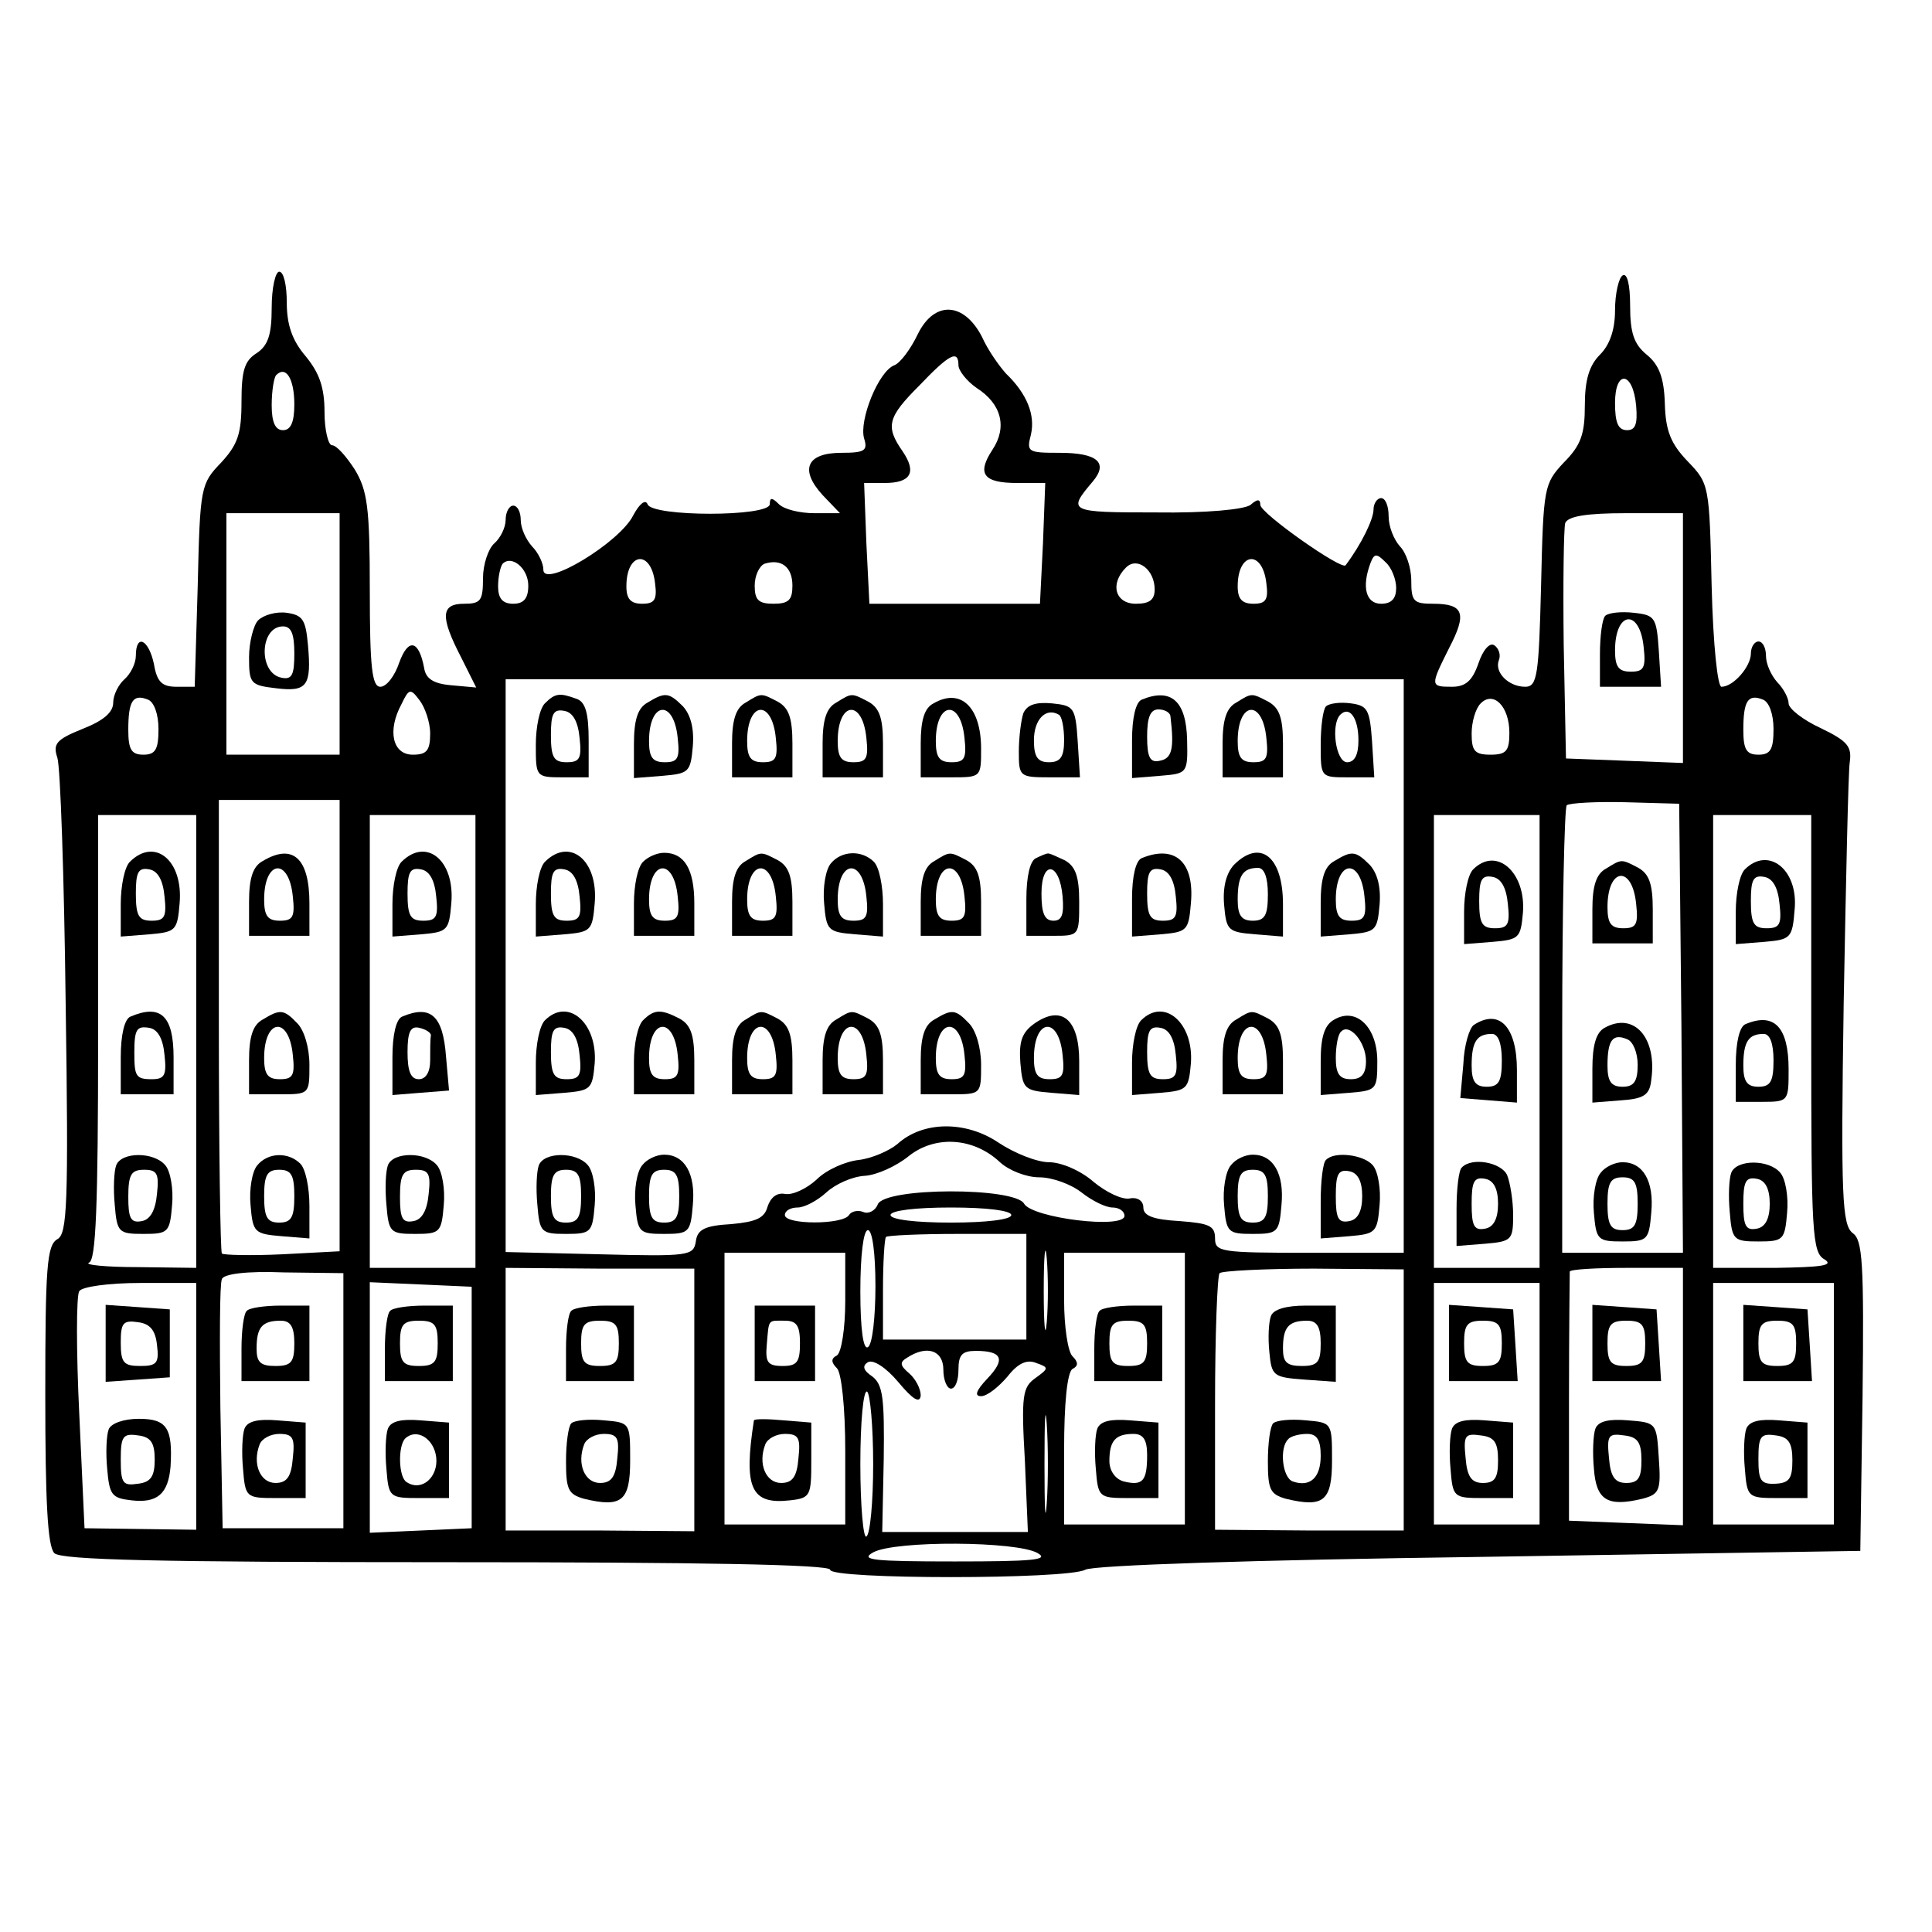 <?xml version="1.0" standalone="no"?>
<!DOCTYPE svg PUBLIC "-//W3C//DTD SVG 20010904//EN"
 "http://www.w3.org/TR/2001/REC-SVG-20010904/DTD/svg10.dtd">
<svg version="1.0" xmlns="http://www.w3.org/2000/svg"
 width="256pt" height="256pt" viewBox="0 0 256 256"
 preserveAspectRatio="xMidYMid meet">
<g transform="translate(0,256) scale(0.1,-0.1)"
fill="#000000" stroke="none">
<path d="M360 2152 c0 -36 -5 -50 -20 -60 -16 -10 -20 -23 -20 -64 0 -43 -5
-57 -27 -81 -27 -28 -28 -32 -31 -163 l-4 -134 -24 0 c-19 0 -26 6 -30 30 -7
33 -24 41 -24 11 0 -10 -7 -24 -15 -31 -8 -7 -15 -21 -15 -31 0 -13 -13 -24
-41 -35 -35 -14 -39 -20 -33 -38 4 -12 9 -158 11 -325 4 -268 2 -306 -11 -313
-14 -8 -16 -38 -16 -206 0 -141 3 -201 12 -210 9 -9 138 -12 520 -12 332 0
508 -3 508 -10 0 -13 314 -13 338 0 10 6 223 13 522 17 l505 8 3 205 c2 177 0
207 -13 216 -14 11 -16 46 -12 306 3 161 6 304 8 318 3 21 -3 28 -38 45 -24
11 -43 26 -43 33 0 7 -7 20 -15 28 -8 9 -15 24 -15 35 0 10 -4 19 -10 19 -5 0
-10 -7 -10 -16 0 -17 -23 -44 -39 -44 -5 0 -11 54 -13 134 -3 133 -3 135 -32
165 -22 23 -29 40 -30 76 -1 35 -8 52 -24 65 -17 14 -22 29 -22 65 0 28 -4 44
-10 40 -5 -3 -10 -24 -10 -46 0 -26 -7 -46 -20 -59 -14 -14 -20 -33 -20 -67 0
-38 -5 -53 -28 -76 -26 -28 -27 -32 -30 -163 -3 -119 -5 -134 -21 -134 -22 0
-41 19 -35 35 3 7 0 16 -6 20 -6 4 -15 -6 -21 -24 -8 -23 -17 -31 -35 -31 -29
0 -29 1 -4 51 24 46 20 59 -21 59 -26 0 -29 3 -29 31 0 17 -7 37 -15 45 -8 9
-15 26 -15 40 0 13 -4 24 -10 24 -5 0 -10 -7 -10 -15 0 -13 -16 -46 -37 -74
-5 -7 -113 69 -113 80 0 8 -4 8 -13 0 -8 -6 -58 -11 -126 -10 -115 0 -117 1
-83 41 21 25 6 38 -44 38 -42 0 -44 1 -38 24 6 26 -5 54 -33 81 -9 10 -24 31
-32 49 -24 46 -63 48 -85 3 -9 -19 -23 -38 -31 -41 -21 -8 -47 -73 -40 -97 5
-16 1 -19 -30 -19 -46 0 -56 -22 -25 -56 l23 -24 -34 0 c-19 0 -40 5 -47 12
-9 9 -12 9 -12 0 0 -17 -157 -17 -162 0 -3 7 -11 0 -19 -15 -18 -36 -119 -97
-119 -72 0 9 -7 23 -15 31 -8 9 -15 24 -15 35 0 10 -4 19 -10 19 -5 0 -10 -8
-10 -19 0 -10 -7 -24 -15 -31 -8 -7 -15 -28 -15 -46 0 -30 -3 -34 -25 -34 -31
0 -32 -17 -4 -71 l20 -40 -33 3 c-24 2 -34 9 -36 23 -7 37 -21 40 -33 7 -6
-18 -17 -32 -25 -32 -11 0 -14 25 -14 128 0 109 -3 132 -20 160 -11 17 -24 32
-30 32 -5 0 -10 20 -10 44 0 33 -7 52 -25 74 -18 21 -25 42 -25 71 0 23 -4 41
-10 41 -5 0 -10 -21 -10 -48z m910 -76 c0 -7 11 -21 24 -30 33 -21 41 -52 21
-82 -21 -32 -12 -44 33 -44 l37 0 -3 -80 -4 -80 -113 0 -113 0 -4 80 -3 80 27
0 c35 0 43 14 24 42 -23 33 -20 45 22 87 40 42 52 48 52 27z m-880 -52 c0 -24
-5 -34 -15 -34 -10 0 -15 10 -15 33 0 19 3 37 6 40 13 13 24 -5 24 -39z m1778
-2 c2 -24 -1 -32 -12 -32 -12 0 -16 10 -16 36 0 45 24 42 28 -4z m-1718 -302
l0 -160 -75 0 -75 0 0 160 0 160 75 0 75 0 0 -160z m1780 -5 l0 -166 -77 3
-78 3 -3 150 c-1 82 0 155 2 162 4 9 28 13 81 13 l75 0 0 -165z m-380 66 c0
-14 -6 -21 -20 -21 -20 0 -26 22 -14 54 5 13 8 13 20 1 8 -7 14 -23 14 -34z
m-1150 3 c0 -17 -6 -24 -20 -24 -14 0 -20 7 -20 23 0 13 3 26 6 30 12 12 34
-6 34 -29z m168 3 c3 -22 -1 -27 -17 -27 -15 0 -21 6 -21 23 0 46 33 49 38 4z
m182 -3 c0 -19 -5 -24 -25 -24 -20 0 -25 5 -25 24 0 13 6 26 13 29 22 7 37 -4
37 -29z m480 -5 c0 -14 -7 -19 -25 -19 -27 0 -35 26 -13 48 15 15 38 -3 38
-29z m148 8 c3 -22 -1 -27 -17 -27 -15 0 -21 6 -21 23 0 46 33 49 38 4z m182
-507 l0 -380 -125 0 c-117 0 -125 1 -125 19 0 17 -8 20 -47 23 -35 2 -48 7
-48 18 0 9 -8 14 -18 12 -10 -2 -31 8 -48 22 -17 15 -43 26 -59 26 -16 0 -46
12 -67 26 -43 29 -100 29 -134 -2 -11 -9 -34 -19 -51 -21 -18 -2 -43 -13 -56
-26 -13 -12 -32 -21 -42 -19 -11 2 -19 -5 -23 -17 -4 -15 -15 -20 -48 -23 -35
-2 -45 -7 -47 -23 -3 -19 -9 -20 -127 -17 l-125 3 0 380 0 379 595 0 595 0 0
-380z m-1290 308 c0 -23 -5 -28 -23 -28 -27 0 -34 32 -15 67 10 21 12 21 24 5
7 -9 14 -29 14 -44z m-360 6 c0 -27 -4 -34 -20 -34 -16 0 -20 7 -20 33 0 38 6
48 26 40 8 -3 14 -19 14 -39z m1790 -5 c0 -24 -4 -29 -25 -29 -21 0 -25 5 -25
28 0 15 5 33 12 40 17 17 38 -4 38 -39z m350 5 c0 -27 -4 -34 -20 -34 -16 0
-20 7 -20 33 0 38 6 48 26 40 8 -3 14 -19 14 -39z m-1900 -393 l0 -299 -76 -4
c-42 -2 -78 -1 -80 1 -2 2 -4 139 -4 303 l0 298 80 0 80 0 0 -299z m1778 -3
l2 -298 -80 0 -80 0 0 293 c0 162 3 297 6 300 4 3 39 5 78 4 l71 -2 3 -297z
m-1968 -18 l0 -300 -77 1 c-43 0 -72 3 -65 6 9 3 12 73 12 299 l0 294 65 0 65
0 0 -300z m370 0 l0 -300 -70 0 -70 0 0 300 0 300 70 0 70 0 0 -300z m1410 0
l0 -300 -70 0 -70 0 0 300 0 300 70 0 70 0 0 -300z m360 10 c0 -265 1 -290 18
-299 12 -8 -5 -10 -65 -11 l-83 0 0 300 0 300 65 0 65 0 0 -290z m-1075 -170
c12 -11 35 -20 52 -20 17 0 42 -9 56 -20 14 -11 32 -20 41 -20 9 0 16 -5 16
-11 0 -18 -122 -3 -133 16 -12 22 -185 22 -194 -1 -3 -8 -12 -13 -19 -10 -7 3
-16 1 -19 -4 -8 -13 -85 -13 -85 0 0 6 8 10 17 10 9 0 26 9 38 20 12 11 34 21
51 22 16 1 42 13 58 26 35 28 86 25 121 -8z m15 -70 c0 -6 -33 -10 -80 -10
-47 0 -80 4 -80 10 0 6 33 10 80 10 47 0 80 -4 80 -10z m-180 -94 c0 -41 -4
-78 -10 -81 -6 -4 -10 23 -10 74 0 47 4 81 10 81 6 0 10 -31 10 -74z m200 -1
l0 -70 -95 0 -95 0 0 66 c0 36 2 68 4 70 2 2 45 4 95 4 l91 0 0 -70z m27 -47
c-2 -24 -4 -5 -4 42 0 47 2 66 4 43 2 -24 2 -62 0 -85z m-267 28 c0 -36 -5
-68 -11 -72 -8 -4 -8 -9 0 -17 6 -6 11 -52 11 -109 l0 -98 -80 0 -80 0 0 180
0 180 80 0 80 0 0 -64z m450 -116 l0 -180 -80 0 -80 0 0 99 c0 61 4 102 11
107 8 4 8 9 0 17 -6 6 -11 39 -11 74 l0 63 80 0 80 0 0 -180z m-1115 -16 l0
-169 -80 0 -80 0 -3 160 c-1 87 -1 164 2 170 2 7 33 11 82 9 l79 -1 0 -169z
m465 1 l0 -174 -125 1 -125 0 0 174 0 174 125 -1 125 0 0 -174z m940 0 l0
-173 -125 0 -125 1 0 167 c0 92 3 169 6 173 3 3 60 6 125 6 l119 -1 0 -173z
m370 5 l0 -171 -76 3 -75 3 0 163 c0 89 1 164 1 167 0 3 34 5 75 5 l75 0 0
-170z m-1970 -14 l0 -163 -74 1 -74 1 -7 152 c-4 83 -4 156 0 162 3 6 39 11
81 11 l74 0 0 -164z m365 -1 l0 -160 -67 -3 -68 -3 0 166 0 166 68 -3 67 -3 0
-160z m1415 5 l0 -160 -70 0 -70 0 0 160 0 160 70 0 70 0 0 -160z m390 0 l0
-160 -80 0 -80 0 0 160 0 160 80 0 80 0 0 -160z m-1180 45 c0 -14 5 -25 10
-25 6 0 10 11 10 25 0 20 5 25 23 25 35 0 40 -11 15 -37 -15 -16 -17 -23 -8
-23 8 0 23 12 35 26 14 18 26 23 38 18 17 -6 17 -7 -1 -20 -17 -12 -19 -23
-14 -109 l4 -95 -96 0 -97 0 2 97 c1 80 -1 98 -15 109 -12 8 -14 14 -6 19 7 4
24 -7 40 -26 20 -24 29 -29 30 -18 0 9 -7 22 -15 29 -13 11 -13 15 -3 21 26
17 48 10 48 -16z m-93 -125 c0 -50 -4 -93 -9 -96 -4 -3 -8 40 -8 96 0 56 4 99
9 96 4 -3 8 -46 8 -96z m230 -52 c-2 -29 -3 -6 -3 52 0 58 1 81 3 53 2 -29 2
-77 0 -105z m-12 -66 c16 -9 -7 -11 -110 -11 -109 0 -126 2 -108 12 29 16 191
15 218 -1z"/>
<path d="M342 1738 c-6 -6 -12 -29 -12 -49 0 -35 2 -37 36 -41 41 -5 47 3 42
58 -3 33 -7 39 -28 42 -14 2 -31 -3 -38 -10z m48 -44 c0 -28 -3 -35 -17 -32
-31 6 -29 68 2 68 11 0 15 -10 15 -36z"/>
<path d="M2127 1744 c-4 -4 -7 -27 -7 -51 l0 -43 41 0 40 0 -3 48 c-3 44 -5
47 -33 50 -17 2 -34 0 -38 -4z m51 -42 c3 -27 0 -32 -17 -32 -16 0 -21 6 -21
28 0 53 33 56 38 4z"/>
<path d="M722 1628 c-7 -7 -12 -31 -12 -55 0 -42 0 -43 35 -43 l35 0 0 49 c0
35 -4 51 -16 55 -22 8 -28 8 -42 -6z m46 -46 c3 -27 0 -32 -17 -32 -17 0 -21
6 -21 36 0 28 3 35 18 32 11 -2 18 -14 20 -36z"/>
<path d="M858 1629 c-13 -7 -18 -23 -18 -55 l0 -45 38 3 c35 3 37 5 40 39 2
24 -3 42 -13 53 -19 19 -24 19 -47 5z m40 -47 c3 -27 0 -32 -17 -32 -16 0 -21
6 -21 28 0 53 33 56 38 4z"/>
<path d="M988 1629 c-13 -7 -18 -23 -18 -54 l0 -45 40 0 40 0 0 45 c0 34 -5
47 -19 55 -23 12 -22 12 -43 -1z m40 -47 c3 -27 0 -32 -17 -32 -16 0 -21 6
-21 28 0 53 33 56 38 4z"/>
<path d="M1108 1629 c-13 -7 -18 -23 -18 -54 l0 -45 40 0 40 0 0 45 c0 34 -5
47 -19 55 -23 12 -22 12 -43 -1z m40 -47 c3 -27 0 -32 -17 -32 -16 0 -21 6
-21 28 0 53 33 56 38 4z"/>
<path d="M1237 1628 c-12 -6 -17 -22 -17 -53 l0 -45 40 0 c40 0 40 0 40 38 0
55 -27 81 -63 60z m41 -46 c3 -27 0 -32 -17 -32 -16 0 -21 6 -21 28 0 53 33
56 38 4z"/>
<path d="M1513 1633 c-8 -3 -13 -24 -13 -54 l0 -50 37 3 c36 3 37 3 36 47 -1
52 -21 70 -60 54z m38 -23 c5 -42 2 -55 -14 -58 -13 -3 -17 4 -17 32 0 25 4
36 15 36 8 0 16 -4 16 -10z"/>
<path d="M1638 1629 c-13 -7 -18 -23 -18 -54 l0 -45 40 0 40 0 0 45 c0 34 -5
47 -19 55 -23 12 -22 12 -43 -1z m40 -47 c3 -27 0 -32 -17 -32 -16 0 -21 6
-21 28 0 53 33 56 38 4z"/>
<path d="M1356 1615 c-3 -9 -6 -32 -6 -51 0 -33 1 -34 41 -34 l40 0 -3 48 c-3
45 -5 47 -34 50 -22 2 -33 -2 -38 -13z m54 -36 c0 -22 -5 -29 -20 -29 -15 0
-20 7 -20 29 0 28 16 44 33 34 4 -2 7 -17 7 -34z"/>
<path d="M1757 1624 c-4 -4 -7 -27 -7 -51 0 -43 0 -43 36 -43 l35 0 -3 48 c-3
42 -6 47 -28 50 -14 2 -29 0 -33 -4z m43 -45 c0 -19 -5 -29 -15 -29 -15 0 -22
50 -9 63 12 12 24 -4 24 -34z"/>
<path d="M722 1418 c-7 -7 -12 -32 -12 -56 l0 -43 38 3 c35 3 37 5 40 41 5 57
-33 88 -66 55z m46 -46 c3 -27 0 -32 -17 -32 -17 0 -21 6 -21 36 0 28 3 35 18
32 11 -2 18 -14 20 -36z"/>
<path d="M852 1418 c-7 -7 -12 -31 -12 -55 l0 -43 40 0 40 0 0 43 c0 45 -13
67 -40 67 -9 0 -21 -5 -28 -12z m46 -46 c3 -27 0 -32 -17 -32 -16 0 -21 6 -21
28 0 53 33 56 38 4z"/>
<path d="M988 1419 c-13 -7 -18 -23 -18 -54 l0 -45 40 0 40 0 0 45 c0 34 -5
47 -19 55 -23 12 -22 12 -43 -1z m40 -47 c3 -27 0 -32 -17 -32 -16 0 -21 6
-21 28 0 53 33 56 38 4z"/>
<path d="M1101 1416 c-7 -8 -11 -32 -9 -53 3 -36 5 -38 41 -41 l37 -3 0 43 c0
24 -5 49 -12 56 -16 16 -43 15 -57 -2z m47 -44 c3 -27 0 -32 -17 -32 -16 0
-21 6 -21 28 0 53 33 56 38 4z"/>
<path d="M1238 1419 c-13 -7 -18 -23 -18 -54 l0 -45 40 0 40 0 0 45 c0 34 -5
47 -19 55 -23 12 -22 12 -43 -1z m40 -47 c3 -27 0 -32 -17 -32 -16 0 -21 6
-21 28 0 53 33 56 38 4z"/>
<path d="M1373 1423 c-8 -3 -13 -24 -13 -54 l0 -49 35 0 c35 0 35 0 35 45 0
34 -5 47 -19 55 -11 5 -21 10 -23 9 -2 0 -9 -3 -15 -6z m35 -51 c2 -24 -1 -32
-12 -32 -12 0 -16 10 -16 36 0 45 24 42 28 -4z"/>
<path d="M1513 1423 c-8 -3 -13 -24 -13 -54 l0 -50 38 3 c35 3 37 5 40 41 5
55 -21 78 -65 60z m45 -51 c3 -27 0 -32 -17 -32 -17 0 -21 6 -21 36 0 28 3 35
18 32 11 -2 18 -14 20 -36z"/>
<path d="M1635 1414 c-10 -11 -15 -29 -13 -53 3 -34 5 -36 41 -39 l37 -3 0 43
c0 63 -30 87 -65 52z m45 -39 c0 -28 -4 -35 -20 -35 -15 0 -20 7 -20 28 0 32
7 42 27 42 8 0 13 -12 13 -35z"/>
<path d="M1768 1419 c-13 -7 -18 -23 -18 -55 l0 -45 38 3 c35 3 37 5 40 39 2
24 -3 42 -13 53 -19 19 -24 19 -47 5z m40 -47 c3 -27 0 -32 -17 -32 -16 0 -21
6 -21 28 0 53 33 56 38 4z"/>
<path d="M722 1208 c-7 -7 -12 -32 -12 -56 l0 -43 38 3 c35 3 37 5 40 39 4 53
-35 88 -66 57z m46 -46 c3 -27 0 -32 -17 -32 -17 0 -21 6 -21 36 0 28 3 35 18
32 11 -2 18 -14 20 -36z"/>
<path d="M852 1208 c-7 -7 -12 -31 -12 -55 l0 -43 40 0 40 0 0 45 c0 34 -5 47
-19 55 -25 13 -34 13 -49 -2z m46 -46 c3 -27 0 -32 -17 -32 -16 0 -21 6 -21
28 0 53 33 56 38 4z"/>
<path d="M988 1209 c-13 -7 -18 -23 -18 -54 l0 -45 40 0 40 0 0 45 c0 34 -5
47 -19 55 -23 12 -22 12 -43 -1z m40 -47 c3 -27 0 -32 -17 -32 -16 0 -21 6
-21 28 0 53 33 56 38 4z"/>
<path d="M1108 1209 c-13 -7 -18 -23 -18 -54 l0 -45 40 0 40 0 0 45 c0 34 -5
47 -19 55 -23 12 -22 12 -43 -1z m40 -47 c3 -27 0 -32 -17 -32 -16 0 -21 6
-21 28 0 53 33 56 38 4z"/>
<path d="M1238 1209 c-13 -7 -18 -23 -18 -54 l0 -45 40 0 c40 0 40 0 40 39 0
23 -7 46 -16 55 -18 19 -23 19 -46 5z m40 -47 c3 -27 0 -32 -17 -32 -16 0 -21
6 -21 28 0 53 33 56 38 4z"/>
<path d="M1371 1204 c-17 -12 -21 -24 -19 -52 3 -35 5 -37 41 -40 l37 -3 0 45
c0 55 -23 75 -59 50z m37 -42 c3 -27 0 -32 -17 -32 -16 0 -21 6 -21 28 0 53
33 56 38 4z"/>
<path d="M1512 1208 c-7 -7 -12 -32 -12 -56 l0 -43 38 3 c35 3 37 5 40 39 4
53 -35 88 -66 57z m46 -46 c3 -27 0 -32 -17 -32 -17 0 -21 6 -21 36 0 28 3 35
18 32 11 -2 18 -14 20 -36z"/>
<path d="M1638 1209 c-13 -7 -18 -23 -18 -54 l0 -45 40 0 40 0 0 45 c0 34 -5
47 -19 55 -23 12 -22 12 -43 -1z m40 -47 c3 -27 0 -32 -17 -32 -16 0 -21 6
-21 28 0 53 33 56 38 4z"/>
<path d="M1768 1209 c-13 -7 -18 -23 -18 -55 l0 -45 38 3 c36 3 37 4 37 42 0
45 -28 72 -57 55z m42 -55 c0 -17 -6 -24 -20 -24 -15 0 -20 7 -20 28 0 16 3
32 7 35 11 12 33 -14 33 -39z"/>
<path d="M714 1016 c-3 -8 -4 -31 -2 -52 3 -37 5 -39 38 -39 33 0 35 2 38 38
2 21 -2 45 -9 53 -15 18 -58 18 -65 0z m56 -41 c0 -28 -4 -35 -20 -35 -16 0
-20 7 -20 35 0 28 4 35 20 35 16 0 20 -7 20 -35z"/>
<path d="M851 1016 c-7 -8 -11 -32 -9 -53 3 -36 5 -38 38 -38 33 0 35 2 38 38
4 42 -11 67 -38 67 -10 0 -23 -6 -29 -14z m49 -41 c0 -28 -4 -35 -20 -35 -16
0 -20 7 -20 35 0 28 4 35 20 35 16 0 20 -7 20 -35z"/>
<path d="M1631 1016 c-7 -8 -11 -32 -9 -53 3 -36 5 -38 38 -38 33 0 35 2 38
38 4 42 -11 67 -38 67 -10 0 -23 -6 -29 -14z m49 -41 c0 -28 -4 -35 -20 -35
-16 0 -20 7 -20 35 0 28 4 35 20 35 16 0 20 -7 20 -35z"/>
<path d="M1757 1023 c-4 -3 -7 -28 -7 -55 l0 -49 38 3 c35 3 37 5 40 41 2 21
-2 45 -9 53 -12 14 -51 19 -62 7z m48 -48 c0 -20 -6 -31 -17 -33 -15 -3 -18 4
-18 33 0 29 3 36 18 33 11 -2 17 -13 17 -33z"/>
<path d="M348 1419 c-13 -7 -18 -23 -18 -54 l0 -45 40 0 40 0 0 43 c0 60 -22
80 -62 56z m40 -47 c3 -27 0 -32 -17 -32 -16 0 -21 6 -21 28 0 53 33 56 38 4z"/>
<path d="M348 1209 c-13 -7 -18 -23 -18 -54 l0 -45 40 0 c40 0 40 0 40 39 0
23 -7 46 -16 55 -18 19 -23 19 -46 5z m40 -47 c3 -27 0 -32 -17 -32 -16 0 -21
6 -21 28 0 53 33 56 38 4z"/>
<path d="M341 1016 c-7 -8 -11 -32 -9 -53 3 -36 5 -38 41 -41 l37 -3 0 43 c0
24 -5 49 -12 56 -16 16 -43 15 -57 -2z m49 -41 c0 -28 -4 -35 -20 -35 -16 0
-20 7 -20 35 0 28 4 35 20 35 16 0 20 -7 20 -35z"/>
<path d="M2128 1409 c-13 -7 -18 -23 -18 -54 l0 -45 40 0 40 0 0 45 c0 34 -5
47 -19 55 -23 12 -22 12 -43 -1z m40 -47 c3 -27 0 -32 -17 -32 -16 0 -21 6
-21 28 0 53 33 56 38 4z"/>
<path d="M2126 1198 c-11 -6 -16 -23 -16 -54 l0 -45 38 3 c30 2 38 7 40 27 8
56 -23 91 -62 69z m44 -49 c0 -22 -5 -29 -20 -29 -15 0 -20 7 -20 28 0 34 7
43 26 35 8 -3 14 -18 14 -34z"/>
<path d="M2121 1006 c-7 -8 -11 -32 -9 -53 3 -36 5 -38 38 -38 33 0 35 2 38
38 4 42 -11 67 -38 67 -10 0 -23 -6 -29 -14z m49 -41 c0 -28 -4 -35 -20 -35
-16 0 -20 7 -20 35 0 28 4 35 20 35 16 0 20 -7 20 -35z"/>
<path d="M172 1418 c-7 -7 -12 -32 -12 -56 l0 -43 38 3 c35 3 37 5 40 41 5 57
-33 88 -66 55z m46 -46 c3 -27 0 -32 -17 -32 -17 0 -21 6 -21 36 0 28 3 35 18
32 11 -2 18 -14 20 -36z"/>
<path d="M173 1213 c-8 -3 -13 -24 -13 -54 l0 -49 35 0 35 0 0 49 c0 55 -17
71 -57 54z m45 -51 c3 -27 0 -32 -17 -32 -21 0 -23 4 -23 35 0 31 3 36 20 33
11 -2 18 -14 20 -36z"/>
<path d="M154 1016 c-3 -8 -4 -31 -2 -52 3 -37 5 -39 38 -39 33 0 35 2 38 38
2 21 -2 45 -9 53 -15 18 -58 18 -65 0z m54 -38 c-2 -22 -9 -34 -20 -36 -15 -3
-18 4 -18 32 0 30 4 36 21 36 17 0 20 -5 17 -32z"/>
<path d="M532 1418 c-7 -7 -12 -32 -12 -56 l0 -43 38 3 c35 3 37 5 40 41 5 57
-33 88 -66 55z m46 -46 c3 -27 0 -32 -17 -32 -17 0 -21 6 -21 36 0 28 3 35 18
32 11 -2 18 -14 20 -36z"/>
<path d="M533 1213 c-8 -3 -13 -24 -13 -54 l0 -50 37 3 38 3 -4 45 c-4 54 -20
69 -58 53z m38 -25 c-1 -5 -1 -19 -1 -33 0 -16 -6 -25 -15 -25 -11 0 -15 11
-15 36 0 27 4 35 16 32 8 -2 15 -6 15 -10z"/>
<path d="M514 1016 c-3 -8 -4 -31 -2 -52 3 -37 5 -39 38 -39 33 0 35 2 38 38
2 21 -2 45 -9 53 -15 18 -58 18 -65 0z m54 -38 c-2 -22 -9 -34 -20 -36 -15 -3
-18 4 -18 32 0 30 4 36 21 36 17 0 20 -5 17 -32z"/>
<path d="M1952 1408 c-7 -7 -12 -32 -12 -56 l0 -43 38 3 c35 3 37 5 40 39 4
53 -35 88 -66 57z m46 -46 c3 -27 0 -32 -17 -32 -17 0 -21 6 -21 36 0 28 3 35
18 32 11 -2 18 -14 20 -36z"/>
<path d="M1953 1202 c-6 -4 -13 -27 -14 -52 l-4 -45 38 -3 37 -3 0 43 c0 57
-23 82 -57 60z m37 -47 c0 -28 -4 -35 -20 -35 -15 0 -20 7 -20 28 0 32 7 42
27 42 8 0 13 -12 13 -35z"/>
<path d="M1937 1013 c-4 -3 -7 -28 -7 -55 l0 -49 38 3 c35 3 37 5 37 38 0 19
-4 43 -8 53 -8 17 -47 24 -60 10z m48 -48 c0 -20 -6 -31 -17 -33 -15 -3 -18 4
-18 33 0 29 3 36 18 33 11 -2 17 -13 17 -33z"/>
<path d="M2312 1408 c-7 -7 -12 -32 -12 -56 l0 -43 38 3 c35 3 37 5 40 43 5
53 -35 84 -66 53z m46 -46 c3 -27 0 -32 -17 -32 -17 0 -21 6 -21 36 0 28 3 35
18 32 11 -2 18 -14 20 -36z"/>
<path d="M2313 1203 c-8 -3 -13 -24 -13 -54 l0 -49 35 0 c35 0 35 1 35 43 0
56 -19 76 -57 60z m37 -48 c0 -28 -4 -35 -20 -35 -15 0 -20 7 -20 28 0 32 7
42 27 42 8 0 13 -12 13 -35z"/>
<path d="M2294 1006 c-3 -8 -4 -31 -2 -52 3 -37 5 -39 38 -39 33 0 35 2 38 38
2 21 -2 45 -9 53 -15 18 -58 18 -65 0z m51 -41 c0 -20 -6 -31 -17 -33 -15 -3
-18 4 -18 33 0 29 3 36 18 33 11 -2 17 -13 17 -33z"/>
<path d="M1000 780 l0 -50 40 0 40 0 0 50 0 50 -40 0 -40 0 0 -50z m60 0 c0
-25 -4 -30 -23 -30 -20 0 -23 5 -21 28 3 35 1 32 24 32 16 0 20 -7 20 -30z"/>
<path d="M999 678 c-14 -90 -4 -112 48 -106 27 3 28 6 28 53 l0 50 -37 3 c-21
2 -38 2 -39 0z m59 -50 c-2 -25 -8 -33 -23 -33 -20 0 -31 25 -21 51 3 8 15 14
26 14 18 0 21 -5 18 -32z"/>
<path d="M1457 823 c-4 -3 -7 -26 -7 -50 l0 -43 45 0 45 0 0 50 0 50 -38 0
c-21 0 -42 -3 -45 -7z m63 -43 c0 -25 -4 -30 -25 -30 -21 0 -25 5 -25 30 0 25
4 30 25 30 21 0 25 -5 25 -30z"/>
<path d="M1454 667 c-3 -8 -4 -32 -2 -53 3 -38 4 -39 43 -39 l40 0 0 50 0 50
-38 3 c-25 2 -39 -1 -43 -11z m66 -35 c0 -35 -6 -41 -31 -35 -11 3 -19 14 -19
27 0 27 8 36 32 36 13 0 18 -8 18 -28z"/>
<path d="M327 823 c-4 -3 -7 -26 -7 -50 l0 -43 45 0 45 0 0 50 0 50 -38 0
c-21 0 -42 -3 -45 -7z m63 -43 c0 -25 -4 -30 -25 -30 -20 0 -25 5 -25 23 0 28
7 37 32 37 13 0 18 -8 18 -30z"/>
<path d="M324 667 c-3 -8 -4 -32 -2 -53 3 -38 4 -39 43 -39 l40 0 0 50 0 50
-38 3 c-25 2 -39 -1 -43 -11z m64 -39 c-2 -25 -8 -33 -23 -33 -20 0 -31 25
-21 51 3 8 15 14 26 14 18 0 21 -5 18 -32z"/>
<path d="M757 823 c-4 -3 -7 -26 -7 -50 l0 -43 45 0 45 0 0 50 0 50 -38 0
c-21 0 -42 -3 -45 -7z m63 -43 c0 -25 -4 -30 -25 -30 -21 0 -25 5 -25 30 0 25
4 30 25 30 21 0 25 -5 25 -30z"/>
<path d="M757 674 c-4 -4 -7 -27 -7 -50 0 -38 3 -44 24 -50 50 -12 61 -3 61
51 0 50 0 50 -35 53 -20 2 -39 0 -43 -4z m61 -46 c-2 -25 -8 -33 -23 -33 -20
0 -31 25 -21 51 3 8 15 14 26 14 18 0 21 -5 18 -32z"/>
<path d="M1684 816 c-3 -8 -4 -29 -2 -48 3 -31 5 -33 46 -36 l42 -3 0 50 0 51
-40 0 c-26 0 -43 -5 -46 -14z m66 -36 c0 -25 -4 -30 -25 -30 -20 0 -25 5 -25
23 0 28 7 37 32 37 13 0 18 -8 18 -30z"/>
<path d="M1687 674 c-4 -4 -7 -27 -7 -50 0 -38 3 -44 24 -50 50 -12 61 -3 61
51 0 50 0 50 -35 53 -20 2 -39 0 -43 -4z m63 -43 c0 -29 -14 -42 -37 -34 -14
5 -18 45 -6 56 3 4 15 7 25 7 13 0 18 -8 18 -29z"/>
<path d="M2110 781 l0 -51 46 0 45 0 -3 48 -3 47 -42 3 -43 3 0 -50z m70 -1
c0 -25 -4 -30 -25 -30 -21 0 -25 5 -25 30 0 25 4 30 25 30 21 0 25 -5 25 -30z"/>
<path d="M2114 667 c-3 -8 -4 -32 -2 -53 3 -42 18 -51 64 -40 23 6 25 11 22
54 -3 47 -3 47 -41 50 -25 2 -39 -1 -43 -11z m61 -42 c0 -23 -4 -30 -20 -30
-15 0 -21 8 -23 33 -3 30 -1 33 20 30 18 -2 23 -9 23 -33z"/>
<path d="M140 780 l0 -51 43 3 42 3 0 45 0 45 -42 3 -43 3 0 -51z m68 -2 c3
-24 0 -28 -22 -28 -22 0 -26 4 -26 31 0 26 3 30 23 27 16 -2 23 -11 25 -30z"/>
<path d="M144 666 c-3 -8 -4 -31 -2 -52 3 -35 6 -39 32 -42 34 -4 49 8 52 45
3 51 -5 63 -42 63 -20 0 -37 -6 -40 -14z m61 -40 c0 -22 -5 -30 -22 -32 -20
-3 -23 0 -23 32 0 31 3 35 23 32 17 -2 22 -10 22 -32z"/>
<path d="M517 823 c-4 -3 -7 -26 -7 -50 l0 -43 45 0 45 0 0 50 0 50 -38 0
c-21 0 -42 -3 -45 -7z m63 -43 c0 -25 -4 -30 -25 -30 -21 0 -25 5 -25 30 0 25
4 30 25 30 21 0 25 -5 25 -30z"/>
<path d="M514 667 c-3 -8 -4 -32 -2 -53 3 -38 4 -39 43 -39 l40 0 0 50 0 50
-38 3 c-25 2 -39 -1 -43 -11z m64 -38 c3 -26 -19 -46 -39 -33 -11 6 -12 48 -2
58 15 14 38 0 41 -25z"/>
<path d="M1920 781 l0 -51 46 0 45 0 -3 48 -3 47 -42 3 -43 3 0 -50z m70 -1
c0 -25 -4 -30 -25 -30 -21 0 -25 5 -25 30 0 25 4 30 25 30 21 0 25 -5 25 -30z"/>
<path d="M1924 667 c-3 -8 -4 -32 -2 -53 3 -38 4 -39 43 -39 l40 0 0 50 0 50
-38 3 c-25 2 -39 -1 -43 -11z m61 -42 c0 -23 -4 -30 -20 -30 -15 0 -21 8 -23
33 -3 30 -1 33 20 30 18 -2 23 -9 23 -33z"/>
<path d="M2310 781 l0 -51 46 0 45 0 -3 48 -3 47 -42 3 -43 3 0 -50z m70 -1
c0 -25 -4 -30 -25 -30 -21 0 -25 5 -25 30 0 25 4 30 25 30 21 0 25 -5 25 -30z"/>
<path d="M2314 667 c-3 -8 -4 -32 -2 -53 3 -38 4 -39 43 -39 l40 0 0 50 0 50
-38 3 c-25 2 -39 -1 -43 -11z m61 -42 c0 -24 -4 -30 -22 -31 -20 -1 -23 4 -23
33 0 30 3 34 23 31 17 -2 22 -10 22 -33z"/>
</g>
</svg>
